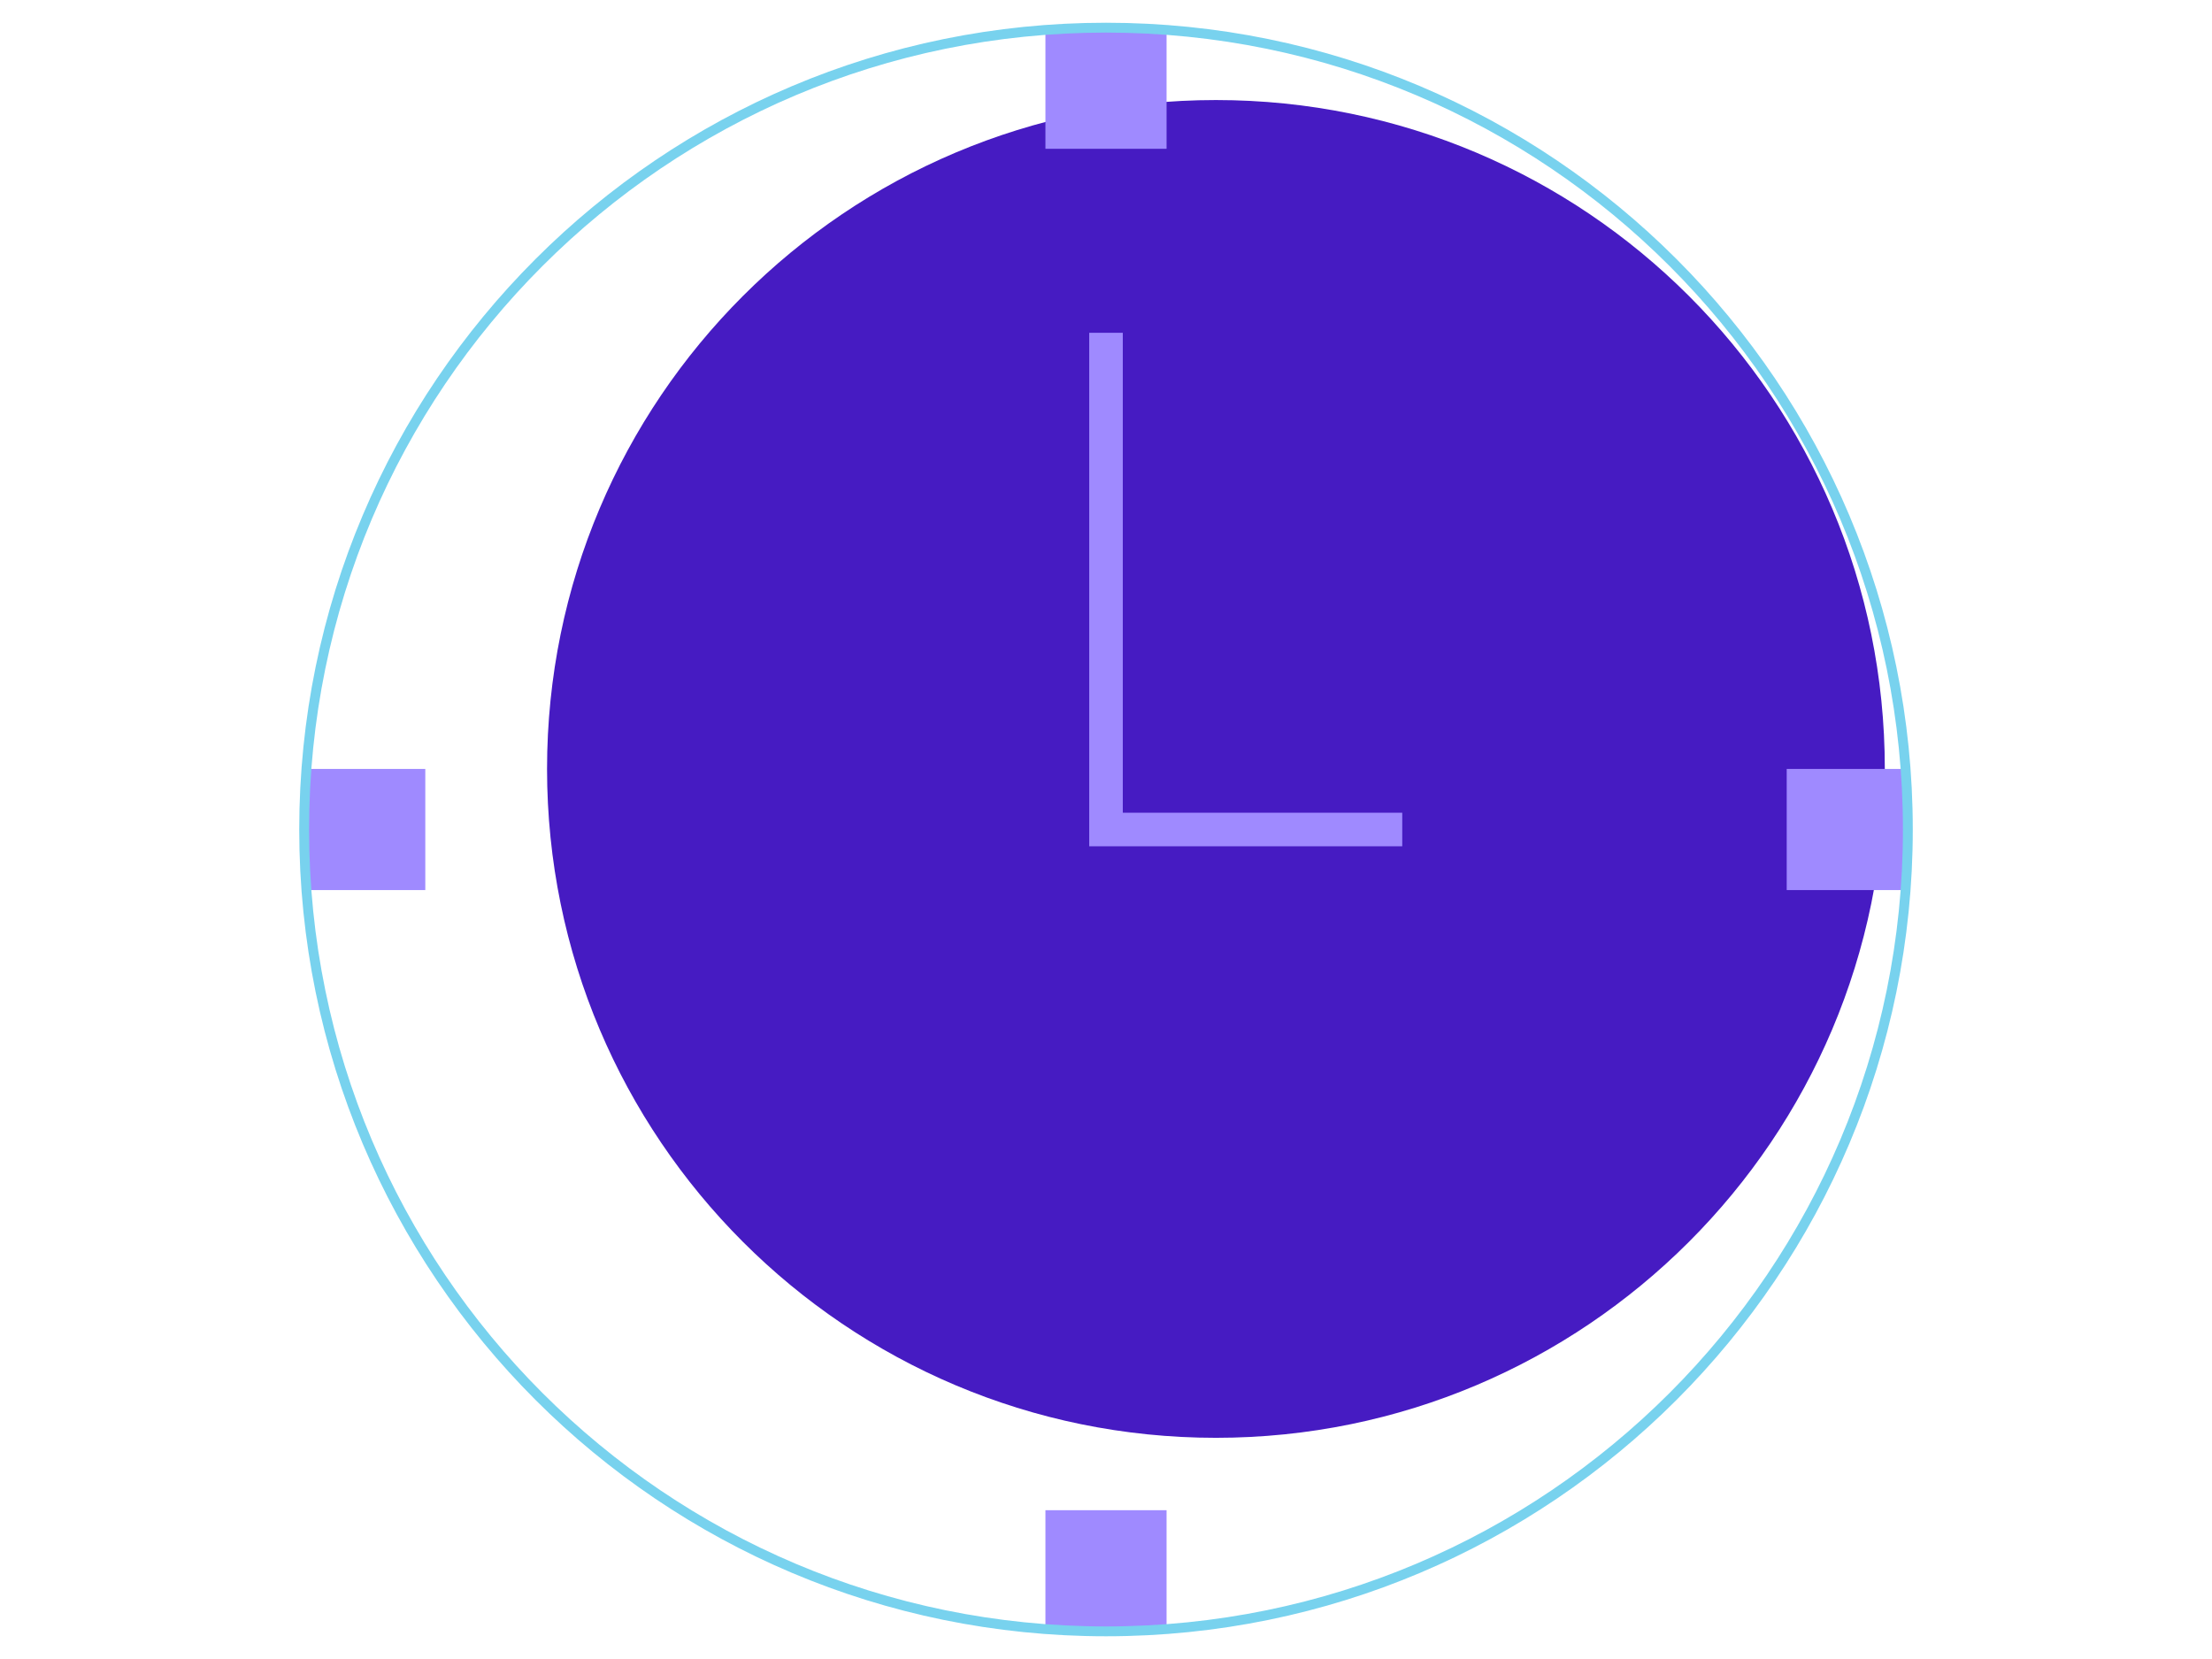 <svg width="200" height="150" viewBox="0 0 800 600" fill="none" xmlns="http://www.w3.org/2000/svg" data-reactroot="">
<path d="M439.759 520.004C573.362 520.004 681.67 411.696 681.67 278.093C681.67 144.489 573.362 36.182 439.759 36.182C306.155 36.182 197.848 144.489 197.848 278.093C197.848 411.696 306.155 520.004 439.759 520.004Z" fill="#461BC2"></path>
<path fill-rule="evenodd" clip-rule="evenodd" d="M393.93 120.359H406.072V293.931H507.143V306.073H393.93V120.359Z" fill="#9F8AFF"></path>
<path d="M421.907 10H378.094V53.813H421.907V10Z" fill="#9F8AFF"></path>
<path d="M421.907 546.186H378.094V589.998H421.907V546.186Z" fill="#9F8AFF"></path>
<path d="M690 321.908V278.095H646.187V321.908H690Z" fill="#9F8AFF"></path>
<path d="M153.812 321.908V278.095H110V321.908H153.812Z" fill="#9F8AFF"></path>
<path d="M400.003 590C560.165 590 690.002 460.163 690.002 300C690.002 139.838 560.165 10.002 400.003 10.002C239.841 10.002 110.004 139.838 110.004 300C110.004 460.163 239.841 590 400.003 590Z" stroke="#78D2EE" stroke-width="3.561" stroke-miterlimit="10"></path>
</svg>
